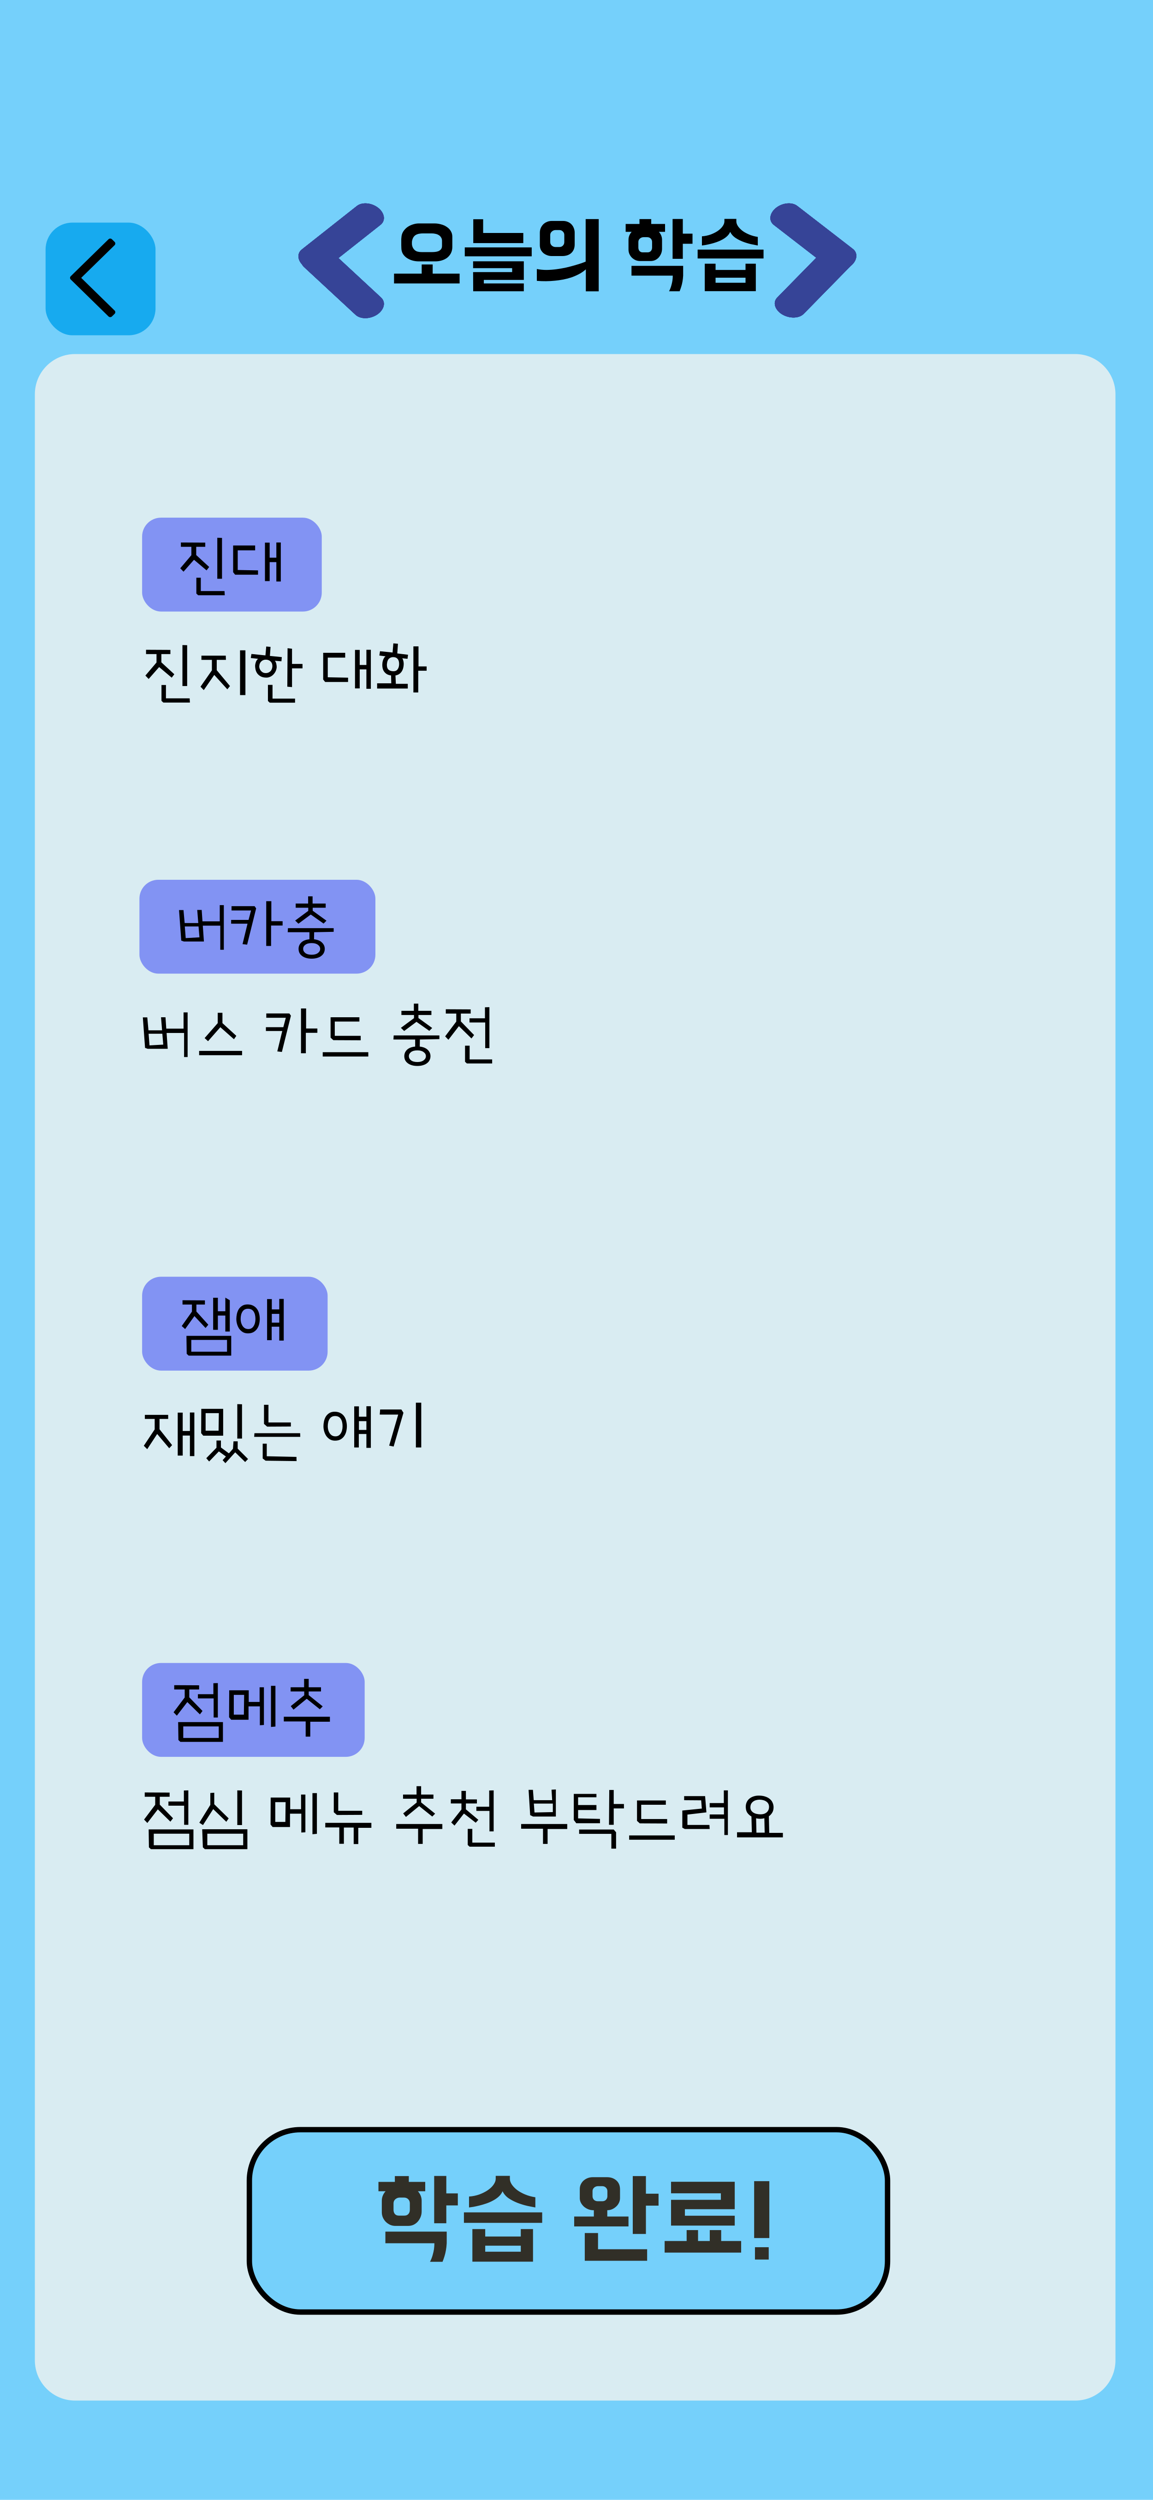 <svg width="430" height="932" viewBox="0 0 430 932" fill="none" xmlns="http://www.w3.org/2000/svg">
<rect width="430" height="932" fill="#75D0FB"/>
<path d="M13 147C13 138.716 19.716 132 28 132H401C409.284 132 416 138.716 416 147V880C416 888.284 409.284 895 401 895H28C19.716 895 13 888.284 13 880V147Z" fill="#D9ECF2"/>
<path d="M60.887 389.46L60.545 385.407H55.418L55.76 389.753L60.887 389.46ZM53.27 379.304H54.93L55.369 384.138H60.447L60.057 379.255H61.717L62.01 383.503H68.455V377.448H69.969V394.099H68.65V385.114H62.132L62.547 391.022H55.076L54.1 390.681L53.27 379.304ZM76.316 387.019L81.199 381.452V377.595H82.957V381.452L88.133 386.188L87.254 387.458L82.176 382.966L77.586 388.19L76.316 387.019ZM90.281 393.415H74.266V391.804H90.281V393.415ZM108.494 378.669L105.125 392.194L103.416 391.999L105.271 384.382H99.168V382.966H105.662L106.59 379.45H99.314V377.839H107.908L108.494 378.669ZM112.254 392.683V375.983H114.158V383.454H118.357V385.065H114.061V392.683H112.254ZM124.314 387.8L123.289 386.872V379.255H134.031V380.866H124.852V386.188H134.52V387.849L124.314 387.8ZM137.352 393.903H120.359V392.292H137.352V393.903ZM160.887 378.425H156.053V379.548L161.18 383.259L160.105 384.333L155.32 380.964L150.73 384.382L149.51 383.21L154.393 379.597V378.425H149.705V376.862H154.344V374.177H156.004V376.862H160.887V378.425ZM156.59 387.556L156.541 390.192C157.859 390.339 158.852 390.746 159.52 391.413C160.203 392.08 160.545 392.862 160.545 393.757C160.545 394.278 160.439 394.758 160.228 395.197C160.032 395.637 159.723 396.019 159.3 396.345C158.893 396.687 158.38 396.947 157.762 397.126C157.16 397.321 156.46 397.419 155.662 397.419C154.848 397.419 154.14 397.321 153.538 397.126C152.936 396.947 152.423 396.687 152 396.345C151.593 396.019 151.284 395.637 151.072 395.197C150.877 394.758 150.779 394.278 150.779 393.757C150.779 392.845 151.113 392.056 151.78 391.389C152.464 390.721 153.481 390.323 154.832 390.192V387.556H146.727L146.824 386.042H163.865V387.409L156.59 387.556ZM158.836 393.757C158.836 393.155 158.551 392.65 157.981 392.243C157.428 391.82 156.655 391.608 155.662 391.608C154.637 391.608 153.847 391.82 153.294 392.243C152.757 392.65 152.488 393.155 152.488 393.757C152.488 394.375 152.757 394.896 153.294 395.319C153.847 395.743 154.637 395.954 155.662 395.954C156.655 395.954 157.428 395.743 157.981 395.319C158.551 394.896 158.836 394.375 158.836 393.757ZM175.535 376.325V377.888H171.873V380.817L176.805 385.896L175.828 387.165L171.141 382.575L167.234 387.653L166.014 386.384L170.164 380.866V377.888H166.258V376.276L175.535 376.325ZM182.518 375.495V390.778H180.955V381.208H175.096V379.646H180.857V375.544L182.518 375.495ZM173.436 395.856V389.851H175.145V394.978H183.543V396.491H174.119L173.436 395.856Z" fill="black"/>
<path d="M62.717 529.013H59.494V532.87L64.182 538.778L63.107 539.95L58.615 534.628L54.904 540.292L53.635 539.022L57.688 532.919V529.013H54.025V527.499H62.717V529.013ZM70.822 526.62H72.482V542.88H70.822V535.214H68.137V542.685H66.281V526.669H68.137V533.505H70.822V526.62ZM75.07 525.253H83.225V535.263H75.803L75.022 534.335L75.07 525.253ZM81.613 526.864H76.682V533.407H81.516L81.613 526.864ZM90.256 523.544V536.337H88.498V523.495L90.256 523.544ZM78 544.882L76.926 543.661L80.734 539.755V537.069H82.394V539.657L85.373 541.854L86.887 540.146L87.082 537.362H88.644V540.097L92.502 543.954L91.428 545.077L87.717 541.464L84.055 545.517L83.029 544.394L84.25 543.026L81.613 541.122L78 544.882ZM99.631 531.894L98.459 530.868V523.739H100.119V530.331H108.469V531.845L99.631 531.894ZM111.984 535.702H94.797L94.894 534.335H111.936L111.984 535.702ZM99.045 544.589L97.971 543.759V538.241H99.484V542.929L110.568 543.173C110.568 543.498 110.568 543.751 110.568 543.93C110.585 544.125 110.593 544.271 110.593 544.369C110.593 544.467 110.593 544.54 110.593 544.589C110.609 544.638 110.617 544.687 110.617 544.735L99.045 544.589ZM122.238 531.796C122.238 532.187 122.287 532.602 122.385 533.041C122.499 533.48 122.67 533.887 122.897 534.262C123.125 534.62 123.418 534.921 123.776 535.165C124.151 535.393 124.598 535.507 125.119 535.507C125.949 535.507 126.592 535.157 127.048 534.457C127.52 533.741 127.756 532.838 127.756 531.747C127.756 530.575 127.528 529.647 127.072 528.964C126.617 528.28 125.917 527.938 124.973 527.938C124.061 527.938 123.378 528.288 122.922 528.988C122.466 529.688 122.238 530.624 122.238 531.796ZM120.627 531.747C120.627 531.177 120.692 530.575 120.822 529.94C120.952 529.306 121.172 528.72 121.481 528.183C121.807 527.646 122.238 527.206 122.775 526.864C123.312 526.506 123.988 526.327 124.802 526.327C125.648 526.327 126.364 526.49 126.95 526.815C127.536 527.125 128.008 527.54 128.366 528.061C128.724 528.565 128.977 529.143 129.123 529.794C129.286 530.445 129.367 531.096 129.367 531.747C129.367 532.349 129.294 532.968 129.147 533.603C129.001 534.237 128.757 534.815 128.415 535.336C128.073 535.857 127.618 536.288 127.048 536.63C126.478 536.955 125.778 537.118 124.948 537.118C124.216 537.118 123.573 536.955 123.02 536.63C122.482 536.288 122.035 535.865 121.677 535.36C121.335 534.84 121.075 534.262 120.896 533.627C120.716 532.992 120.627 532.366 120.627 531.747ZM136.643 524.276H138.303V539.804H136.643V534.628H133.811V539.657H132.102V524.325H133.859V528.183H136.643V524.276ZM136.643 533.114V529.843H133.859V533.114H136.643ZM150.461 526.718L146.799 539.315L145.139 538.974L148.508 527.401H141.623L141.77 525.497H149.68L150.461 526.718ZM155.1 539.657V522.958H157.102V539.657H155.1Z" fill="black"/>
<path d="M63.254 668.325V669.888H59.592V672.817L64.523 677.896L63.547 679.165L58.859 674.575L54.953 679.653L53.732 678.384L57.883 672.866V669.888H53.977V668.276L63.254 668.325ZM70.236 667.495V680.337H68.674V673.208H62.815V671.646H68.576V667.544L70.236 667.495ZM55.441 682.046H72.141V689.419H56.272L55.539 688.735L55.441 682.046ZM57.346 683.657V687.954H70.578V683.657H57.346ZM74.338 679.556L78.439 672.915V668.472L79.904 668.374V672.671L85.275 677.944L84.397 679.214L79.514 674.478L75.705 680.435L74.338 679.556ZM90.256 667.544V680.435H88.498V667.495L90.256 667.544ZM75.412 681.997H92.258V689.419H76.389L75.656 688.735L75.412 681.997ZM77.316 683.657V687.954H90.695V683.657H77.316ZM100.949 670.181H108.225V674.526H112.277V669.058H113.889V683.12L112.375 683.218V676.187H108.151V681.167H101.682L100.9 680.239L100.949 670.181ZM106.516 671.89H102.658V679.263H106.418L106.516 671.89ZM116.525 683.853V668.521H118.186V683.706L116.525 683.853ZM125.656 676.675L124.484 675.649V668.276H126.145V675.112H135.08V676.626L125.656 676.675ZM126.535 681.313H121.311V679.604H138.498V681.46H133.615V687.515H131.906V681.362H128.244V687.417H126.535V681.313ZM161.643 670.62H157.053V671.987L162.277 676.187L161.203 677.261L156.32 673.354L151.389 677.407L150.363 676.089L155.393 672.036V670.62H150.314V669.058H155.344V665.933H157.053V669.058H161.643V670.62ZM155.93 681.802H147.775V680.044H164.963V681.899H157.639V687.466H155.93V681.802ZM177.854 672.378H173.752V674.575L178.391 678.481L177.414 679.556L173.02 676.138L169.504 680.63L168.283 679.458L172.092 674.624V672.378H168.137V670.815H172.092V667.69H173.752V670.864H177.854V672.378ZM184.104 667.495V682.778H182.541V675.161H177.658V673.599H182.443V667.544L184.104 667.495ZM174.436 687.856V681.851H176.145V686.978H184.543V688.491H175.119L174.436 687.856ZM197.141 667.495V667.3H198.752L199.045 671.157H205.93L205.686 667.251L207.297 667.153V677.261H198.801L197.727 676.724L197.141 667.495ZM206.174 675.601V672.427H199.094L199.338 675.747L206.174 675.601ZM202.512 681.802H194.357V680.044H211.545V681.899H204.221V687.466H202.512V681.802ZM223.752 678.14V679.751H214.914L213.986 678.53V668.813H222.434V670.083H215.598V672.964H222.434V674.819H215.598V677.944L223.752 678.14ZM227.219 667.349H228.879V672.573H232.688V674.233H228.879V680.337H227.121L227.219 667.349ZM229.758 689.224H228V683.706H215.988V682.095H228.879L229.758 683.12V689.224ZM238.596 679.8L237.57 678.872V671.255H248.312V672.866H239.133V678.188H248.801V679.849L238.596 679.8ZM251.633 685.903H234.641V684.292H251.633V685.903ZM255.148 671.157V669.644H262.961L263.449 675.698L256.369 676.528V680.386H264.572L264.67 681.899H255.393L254.465 681.411V675.015L261.74 674.282L261.496 671.206L255.148 671.157ZM271.457 684.146H270.139V678.091H264.67V676.479H269.992V673.843H264.67V672.231H269.943V667.495H271.457V684.146ZM278.146 674.038C278.13 673.973 278.122 673.908 278.122 673.843C278.122 673.778 278.122 673.713 278.122 673.647C278.122 673.013 278.236 672.443 278.464 671.938C278.692 671.418 279.017 670.978 279.44 670.62C279.88 670.246 280.393 669.961 280.979 669.766C281.581 669.554 282.248 669.448 282.98 669.448C283.924 669.448 284.738 669.57 285.422 669.814C286.122 670.042 286.7 670.36 287.155 670.767C287.611 671.157 287.945 671.621 288.156 672.158C288.384 672.679 288.498 673.224 288.498 673.794C288.498 674.559 288.335 675.218 288.01 675.771C287.684 676.325 287.261 676.789 286.74 677.163L286.887 683.34H291.965V685.024H274.875V683.12H280.393L280.246 677.236C279.693 676.927 279.213 676.512 278.806 675.991C278.415 675.47 278.195 674.819 278.146 674.038ZM285.056 677.896C284.535 678.026 284.038 678.091 283.566 678.091C283.062 678.091 282.533 678.034 281.979 677.92L282.102 683.267H285.178L285.056 677.896ZM283.322 670.962C282.867 670.962 282.427 671.019 282.004 671.133C281.581 671.247 281.206 671.426 280.881 671.67C280.572 671.898 280.319 672.191 280.124 672.549C279.945 672.907 279.855 673.338 279.855 673.843C279.855 674.299 279.961 674.689 280.173 675.015C280.384 675.34 280.661 675.609 281.003 675.82C281.361 676.032 281.768 676.187 282.224 676.284C282.679 676.382 283.143 676.431 283.615 676.431C284.152 676.431 284.624 676.357 285.031 676.211C285.438 676.048 285.772 675.845 286.032 675.601C286.293 675.34 286.488 675.047 286.618 674.722C286.748 674.38 286.813 674.038 286.813 673.696C286.813 672.834 286.496 672.174 285.861 671.719C285.243 671.247 284.396 670.994 283.322 670.962Z" fill="black"/>
<rect x="93" y="794" width="238" height="68" rx="19" fill="#75D0FB"/>
<rect x="93" y="794" width="238" height="68" rx="19" stroke="black" stroke-width="2"/>
<path d="M152.464 813.464H158.582V816.96H155.846C156.277 817.416 156.619 817.948 156.872 818.556C157.125 819.164 157.252 819.797 157.252 820.456V824.408C157.252 825.219 157.113 825.953 156.834 826.612C156.555 827.271 156.188 827.853 155.732 828.36C155.276 828.841 154.744 829.221 154.136 829.5C153.528 829.753 152.882 829.88 152.198 829.88H147.486C146.802 829.88 146.156 829.753 145.548 829.5C144.94 829.221 144.395 828.854 143.914 828.398C143.458 827.942 143.091 827.41 142.812 826.802C142.533 826.169 142.394 825.497 142.394 824.788V820.456C142.394 819.797 142.521 819.164 142.774 818.556C143.027 817.948 143.369 817.416 143.8 816.96H141.14V813.464H147.258V811.298H152.464V813.464ZM143.724 832.008H166.6V836.34C166.549 837.277 166.448 838.164 166.296 839C166.144 839.836 165.967 840.571 165.764 841.204C165.536 841.939 165.295 842.623 165.042 843.256H160.368C160.799 842.42 161.128 841.584 161.356 840.748C161.584 839.937 161.749 839.203 161.85 838.544C161.951 837.784 162.002 837.049 162.002 836.34H143.724V832.008ZM170.742 817.758V822.242H166.448V828.892H161.926V811.26H166.448V817.758H170.742ZM152.844 823.876V821.444C152.844 820.836 152.641 820.329 152.236 819.924C151.831 819.519 151.311 819.316 150.678 819.316H149.082C148.474 819.316 147.929 819.519 147.448 819.924C146.992 820.329 146.764 820.836 146.764 821.444V823.876C146.764 824.509 146.929 825.029 147.258 825.434C147.613 825.839 148.094 826.042 148.702 826.042H150.83C151.463 826.042 151.957 825.839 152.312 825.434C152.667 825.029 152.844 824.509 152.844 823.876ZM202.201 828.74H173.017V824.826H202.201V828.74ZM198.781 843.218H176.171V831.058H180.959V833.832H194.221V831.058H198.781V843.218ZM180.959 839.494H194.221V837.252H180.959V839.494ZM190.155 811.222V812.362C190.155 813.021 190.396 813.717 190.877 814.452C191.358 815.161 192.017 815.845 192.853 816.504C193.714 817.137 194.728 817.695 195.893 818.176C197.058 818.657 198.312 818.999 199.655 819.202V823.002C198.794 822.85 197.768 822.647 196.577 822.394C195.386 822.115 194.196 821.748 193.005 821.292C191.84 820.836 190.738 820.266 189.699 819.582C188.686 818.873 187.926 817.999 187.419 816.96C187.115 817.695 186.646 818.353 186.013 818.936C185.405 819.493 184.696 819.987 183.885 820.418C183.1 820.849 182.264 821.216 181.377 821.52C180.49 821.824 179.629 822.077 178.793 822.28C177.957 822.483 177.197 822.647 176.513 822.774C175.829 822.875 175.297 822.951 174.917 823.002V818.936C176.31 818.835 177.602 818.569 178.793 818.138C180.009 817.682 181.06 817.15 181.947 816.542C182.859 815.909 183.568 815.225 184.075 814.49C184.607 813.73 184.873 813.008 184.873 812.324V811.222H190.155ZM234.388 826.384V830.07H214.134V826.384H221.468V824.028H221.24C220.632 824.028 220.024 823.914 219.416 823.686C218.833 823.458 218.301 823.141 217.82 822.736C217.364 822.331 216.984 821.862 216.68 821.33C216.376 820.773 216.224 820.19 216.224 819.582V816.124C216.224 815.44 216.363 814.832 216.642 814.3C216.921 813.743 217.288 813.274 217.744 812.894C218.2 812.514 218.707 812.223 219.264 812.02C219.847 811.817 220.442 811.716 221.05 811.716H226.37C227.789 811.716 228.954 812.121 229.866 812.932C230.778 813.743 231.234 814.845 231.234 816.238V819.544C231.234 820.152 231.095 820.735 230.816 821.292C230.563 821.824 230.208 822.293 229.752 822.698C229.321 823.103 228.815 823.433 228.232 823.686C227.675 823.914 227.092 824.028 226.484 824.028V826.384H234.388ZM241.342 842.876H218.086V832.54H223.026V838.582H241.342V842.876ZM245.598 817.872V822.318H240.886V832.882H235.984V811.298H240.886V817.872H245.598ZM226.522 816.922C226.522 816.39 226.332 815.947 225.952 815.592C225.597 815.237 225.141 815.06 224.584 815.06H223.064C222.481 815.06 221.987 815.237 221.582 815.592C221.177 815.947 220.974 816.39 220.974 816.922V818.784C220.974 819.316 221.151 819.772 221.506 820.152C221.886 820.507 222.367 820.684 222.95 820.684H224.622C225.179 820.684 225.635 820.507 225.99 820.152C226.345 819.772 226.522 819.316 226.522 818.784V816.922ZM250.261 820.152H268.843V817.72H250.261V813.426H274.011V823.648H255.429V826.08H274.011V829.766H250.261V820.152ZM276.405 835.504V839.836H247.867V835.504H256.075V831.438H260.331V835.504H264.701V831.438H268.957V835.504H276.405ZM281.251 813.198H286.913V834.402H281.251V813.198ZM286.685 837.822V842.42H281.555V837.822H286.685Z" fill="#312F27"/>
<path d="M162.032 83.304C162.885 83.304 163.717 83.421 164.528 83.656C165.339 83.869 166.043 84.189 166.64 84.616C167.259 85.021 167.749 85.533 168.112 86.152C168.496 86.771 168.688 87.475 168.688 88.264V92.04C168.688 92.915 168.517 93.693 168.176 94.376C167.835 95.037 167.376 95.603 166.8 96.072C166.224 96.52 165.541 96.861 164.752 97.096C163.984 97.331 163.173 97.448 162.32 97.448H156.208C155.333 97.448 154.501 97.331 153.712 97.096C152.944 96.861 152.251 96.531 151.632 96.104C151.035 95.677 150.555 95.155 150.192 94.536C149.851 93.896 149.68 93.171 149.68 92.36C149.68 92.083 149.669 91.763 149.648 91.4C149.648 91.016 149.648 90.632 149.648 90.248C149.648 89.864 149.648 89.491 149.648 89.128C149.669 88.744 149.701 88.413 149.744 88.136C149.829 87.432 150.064 86.792 150.448 86.216C150.853 85.619 151.344 85.107 151.92 84.68C152.517 84.253 153.189 83.923 153.936 83.688C154.683 83.432 155.44 83.304 156.208 83.304H162.032ZM171.408 102.024V105.672H146.96V102.024H157.264V98.6H161.36V102.024H171.408ZM161.04 93.992C161.403 93.992 161.808 93.971 162.256 93.928C162.704 93.885 163.12 93.789 163.504 93.64C163.888 93.469 164.208 93.235 164.464 92.936C164.72 92.616 164.848 92.189 164.848 91.656V89.8C164.848 89.288 164.731 88.861 164.496 88.52C164.283 88.157 163.995 87.869 163.632 87.656C163.269 87.421 162.853 87.261 162.384 87.176C161.936 87.069 161.467 87.016 160.976 87.016H157.776C157.371 87.016 156.955 87.048 156.528 87.112C156.123 87.155 155.739 87.261 155.376 87.432C155.013 87.581 154.693 87.816 154.416 88.136C154.139 88.456 153.925 88.872 153.776 89.384C153.733 89.533 153.691 89.715 153.648 89.928C153.627 90.141 153.616 90.365 153.616 90.6C153.616 90.835 153.627 91.069 153.648 91.304C153.691 91.517 153.733 91.699 153.776 91.848C153.968 92.467 154.32 92.979 154.832 93.384C155.365 93.789 156.197 93.992 157.328 93.992H161.04ZM176.439 101.448H190.999V99.976H176.439V97.416H195.351V104.36H180.439V105.672H195.351V108.584H176.471L176.439 101.448ZM176.503 90.632V81.736H180.183V86.856H195.159V90.632H176.503ZM198.295 95.56H173.335V92.232H198.295V95.56ZM223.282 81.672V108.616H218.482V100.424C217.693 101.128 216.829 101.725 215.89 102.216C214.951 102.707 213.981 103.123 212.978 103.464C211.975 103.784 210.962 104.04 209.938 104.232C208.914 104.424 207.933 104.563 206.994 104.648C204.775 104.883 202.514 104.904 200.21 104.712V100.296C201.383 100.531 202.599 100.648 203.858 100.648C205.138 100.627 206.397 100.531 207.634 100.36C208.893 100.189 210.098 99.976 211.25 99.72C212.423 99.443 213.479 99.165 214.418 98.888C215.378 98.611 216.199 98.355 216.882 98.12C217.586 97.864 218.098 97.672 218.418 97.544V81.672H223.282ZM209.97 82.376C210.631 82.376 211.229 82.493 211.762 82.728C212.295 82.941 212.754 83.251 213.138 83.656C213.522 84.061 213.81 84.531 214.002 85.064C214.215 85.597 214.322 86.163 214.322 86.76V91.112C214.322 92.456 213.906 93.523 213.074 94.312C212.242 95.08 211.09 95.464 209.618 95.464H205.778C205.202 95.464 204.647 95.368 204.114 95.176C203.581 94.984 203.101 94.717 202.674 94.376C202.269 94.013 201.938 93.587 201.682 93.096C201.447 92.584 201.33 92.029 201.33 91.432V86.76C201.33 86.163 201.437 85.597 201.65 85.064C201.885 84.531 202.194 84.061 202.578 83.656C202.983 83.251 203.453 82.941 203.986 82.728C204.541 82.493 205.138 82.376 205.778 82.376H209.97ZM210.45 87.592C210.45 87.08 210.269 86.653 209.906 86.312C209.565 85.949 209.127 85.768 208.594 85.768H207.218C206.685 85.768 206.215 85.949 205.81 86.312C205.405 86.653 205.202 87.08 205.202 87.592V90.248C205.202 90.781 205.405 91.229 205.81 91.592C206.215 91.933 206.685 92.104 207.218 92.104H208.594C209.127 92.104 209.565 91.933 209.906 91.592C210.269 91.229 210.45 90.781 210.45 90.248V87.592ZM242.871 83.496H248.023V86.44H245.719C246.082 86.824 246.37 87.272 246.583 87.784C246.796 88.296 246.903 88.829 246.903 89.384V92.712C246.903 93.395 246.786 94.013 246.551 94.568C246.316 95.123 246.007 95.613 245.623 96.04C245.239 96.445 244.791 96.765 244.279 97C243.767 97.213 243.223 97.32 242.647 97.32H238.679C238.103 97.32 237.559 97.213 237.047 97C236.535 96.765 236.076 96.456 235.671 96.072C235.287 95.688 234.978 95.24 234.743 94.728C234.508 94.195 234.391 93.629 234.391 93.032V89.384C234.391 88.829 234.498 88.296 234.711 87.784C234.924 87.272 235.212 86.824 235.575 86.44H233.335V83.496H238.487V81.672H242.871V83.496ZM235.511 99.112H254.775V102.76C254.732 103.549 254.647 104.296 254.519 105C254.391 105.704 254.242 106.323 254.071 106.856C253.879 107.475 253.676 108.051 253.463 108.584H249.527C249.89 107.88 250.167 107.176 250.359 106.472C250.551 105.789 250.69 105.171 250.775 104.616C250.86 103.976 250.903 103.357 250.903 102.76H235.511V99.112ZM258.263 87.112V90.888H254.647V96.488H250.839V81.64H254.647V87.112H258.263ZM243.191 92.264V90.216C243.191 89.704 243.02 89.277 242.679 88.936C242.338 88.595 241.9 88.424 241.367 88.424H240.023C239.511 88.424 239.052 88.595 238.647 88.936C238.263 89.277 238.071 89.704 238.071 90.216V92.264C238.071 92.797 238.21 93.235 238.487 93.576C238.786 93.917 239.191 94.088 239.703 94.088H241.495C242.028 94.088 242.444 93.917 242.743 93.576C243.042 93.235 243.191 92.797 243.191 92.264ZM284.755 96.36H260.179V93.064H284.755V96.36ZM281.875 108.552H262.835V98.312H266.867V100.648H278.035V98.312H281.875V108.552ZM266.867 105.416H278.035V103.528H266.867V105.416ZM274.611 81.608V82.568C274.611 83.123 274.813 83.709 275.219 84.328C275.624 84.925 276.179 85.501 276.883 86.056C277.608 86.589 278.461 87.059 279.443 87.464C280.424 87.869 281.48 88.157 282.611 88.328V91.528C281.885 91.4 281.021 91.229 280.019 91.016C279.016 90.781 278.013 90.472 277.011 90.088C276.029 89.704 275.101 89.224 274.227 88.648C273.373 88.051 272.733 87.315 272.307 86.44C272.051 87.059 271.656 87.613 271.123 88.104C270.611 88.573 270.013 88.989 269.331 89.352C268.669 89.715 267.965 90.024 267.219 90.28C266.472 90.536 265.747 90.749 265.043 90.92C264.339 91.091 263.699 91.229 263.123 91.336C262.547 91.421 262.099 91.485 261.779 91.528V88.104C262.952 88.019 264.04 87.795 265.043 87.432C266.067 87.048 266.952 86.6 267.699 86.088C268.467 85.555 269.064 84.979 269.491 84.36C269.939 83.72 270.163 83.112 270.163 82.536V81.608H274.611Z" fill="black"/>
<path d="M289.37 77.541C291.784 75.585 295.733 75.54 298.191 77.44L317.214 92.146C319.672 94.045 319.707 97.171 317.294 99.127C314.88 101.082 310.931 101.127 308.474 99.228L289.45 84.522C286.993 82.622 286.957 79.497 289.37 77.541Z" fill="#364497"/>
<path d="M289.37 77.541C291.784 75.585 295.341 75.237 297.316 76.764L318.088 92.822C320.063 94.348 319.707 97.171 317.294 99.127C314.88 101.082 311.323 101.43 309.348 99.903L288.576 83.846C286.601 82.319 286.957 79.497 289.37 77.541Z" fill="#364497"/>
<path d="M289.37 77.541C291.784 75.585 295.341 75.237 297.316 76.764L318.088 92.822C320.063 94.348 319.707 97.171 317.294 99.127C314.88 101.082 311.323 101.43 309.348 99.903L288.576 83.846C286.601 82.319 286.957 79.497 289.37 77.541Z" fill="#364497"/>
<path d="M289.37 77.541C291.784 75.585 295.341 75.237 297.316 76.764L318.088 92.822C320.063 94.348 319.707 97.171 317.294 99.127C314.88 101.082 311.323 101.43 309.348 99.903L288.576 83.846C286.601 82.319 286.957 79.497 289.37 77.541Z" fill="#364497"/>
<path d="M289.37 77.541C291.784 75.585 295.341 75.237 297.316 76.764L318.088 92.822C320.063 94.348 319.707 97.171 317.294 99.127C314.88 101.082 311.323 101.43 309.348 99.903L288.576 83.846C286.601 82.319 286.957 79.497 289.37 77.541Z" fill="#364497"/>
<path d="M291.66 117.174C288.931 115.498 288.536 112.286 290.778 109.999L307.103 93.349C309.345 91.062 313.375 90.567 316.104 92.243C318.833 93.919 319.228 97.132 316.986 99.418L300.661 116.068C298.419 118.355 294.389 118.85 291.66 117.174Z" fill="#364497"/>
<path d="M291.66 117.174C288.931 115.498 288.12 112.71 289.849 110.947L308.033 92.401C309.762 90.638 313.375 90.567 316.104 92.243C318.833 93.919 319.644 96.707 317.915 98.47L299.731 117.016C298.002 118.779 294.389 118.85 291.66 117.174Z" fill="#364497"/>
<path d="M291.66 117.174C288.931 115.498 288.12 112.71 289.849 110.947L308.033 92.401C309.762 90.638 313.375 90.567 316.104 92.243C318.833 93.919 319.644 96.707 317.915 98.47L299.731 117.016C298.002 118.779 294.389 118.85 291.66 117.174Z" fill="#364497"/>
<path d="M291.66 117.174C288.931 115.498 288.12 112.71 289.849 110.947L308.033 92.401C309.762 90.638 313.375 90.567 316.104 92.243C318.833 93.919 319.644 96.707 317.915 98.47L299.731 117.016C298.002 118.779 294.389 118.85 291.66 117.174Z" fill="#364497"/>
<path d="M291.66 117.174C288.931 115.498 288.12 112.71 289.849 110.947L308.033 92.401C309.762 90.638 313.375 90.567 316.104 92.243C318.833 93.919 319.644 96.707 317.915 98.47L299.731 117.016C298.002 118.779 294.389 118.85 291.66 117.174Z" fill="#364497"/>
<path d="M141.051 77.504C143.49 79.439 143.487 82.573 141.043 84.502L122.26 99.332C119.816 101.262 115.857 101.258 113.417 99.322C110.978 97.387 110.981 94.254 113.425 92.324L132.208 77.494C134.652 75.564 138.611 75.569 141.051 77.504Z" fill="#364497"/>
<path d="M141.051 77.504C143.49 79.439 143.884 82.259 141.93 83.802L121.373 100.033C119.419 101.576 115.857 101.258 113.417 99.322C110.978 97.387 110.584 94.567 112.539 93.024L133.095 76.794C135.049 75.251 138.611 75.569 141.051 77.504Z" fill="#364497"/>
<path d="M141.051 77.504C143.49 79.439 143.884 82.259 141.93 83.802L121.373 100.033C119.419 101.576 115.857 101.258 113.417 99.322C110.978 97.387 110.584 94.567 112.539 93.024L133.095 76.794C135.049 75.251 138.611 75.569 141.051 77.504Z" fill="#364497"/>
<path d="M141.051 77.504C143.49 79.439 143.884 82.259 141.93 83.802L121.373 100.033C119.419 101.576 115.857 101.258 113.417 99.322C110.978 97.387 110.584 94.567 112.539 93.024L133.095 76.794C135.049 75.251 138.611 75.569 141.051 77.504Z" fill="#364497"/>
<path d="M141.051 77.504C143.49 79.439 143.884 82.259 141.93 83.802L121.373 100.033C119.419 101.576 115.857 101.258 113.417 99.322C110.978 97.387 110.584 94.567 112.539 93.024L133.095 76.794C135.049 75.251 138.611 75.569 141.051 77.504Z" fill="#364497"/>
<path d="M140.693 117.242C138.067 119.017 134.052 118.71 131.727 116.555L114.252 100.364C111.926 98.209 112.17 95.023 114.797 93.247C117.423 91.472 121.437 91.779 123.763 93.934L141.238 110.126C143.564 112.28 143.32 115.466 140.693 117.242Z" fill="#364497"/>
<path d="M140.693 117.242C138.067 119.017 134.453 119.081 132.621 117.384L113.357 99.535C111.526 97.838 112.17 95.023 114.797 93.247C117.423 91.472 121.037 91.408 122.868 93.105L142.133 110.955C143.964 112.652 143.32 115.466 140.693 117.242Z" fill="#364497"/>
<path d="M140.693 117.242C138.067 119.017 134.453 119.081 132.621 117.384L113.357 99.535C111.526 97.838 112.17 95.023 114.797 93.247C117.423 91.472 121.037 91.408 122.868 93.105L142.133 110.955C143.964 112.652 143.32 115.466 140.693 117.242Z" fill="#364497"/>
<path d="M140.693 117.242C138.067 119.017 134.453 119.081 132.621 117.384L113.357 99.535C111.526 97.838 112.17 95.023 114.797 93.247C117.423 91.472 121.037 91.408 122.868 93.105L142.133 110.955C143.964 112.652 143.32 115.466 140.693 117.242Z" fill="#364497"/>
<path d="M140.693 117.242C138.067 119.017 134.453 119.081 132.621 117.384L113.357 99.535C111.526 97.838 112.17 95.023 114.797 93.247C117.423 91.472 121.037 91.408 122.868 93.105L142.133 110.955C143.964 112.652 143.32 115.466 140.693 117.242Z" fill="#364497"/>
<path d="M63.547 242.302V243.864H60.178V246.94L65.012 251.384L64.035 252.653L59.348 248.698L55.441 253.142L54.221 251.872L58.371 246.989V243.864H54.465V242.253L63.547 242.302ZM69.797 240.544V255.778H68.039V240.495L69.797 240.544ZM60.227 261.296V255.388H61.887V260.368H70.725L70.822 261.931H60.91L60.227 261.296ZM84.25 246.013H80.832V249.87L85.764 255.778L84.787 256.999L79.904 251.628L75.998 257.292L74.777 256.022L79.025 249.919V246.013H75.119V244.45H84.201L84.25 246.013ZM89.523 259.147V242.448H91.525V259.147H89.523ZM95.139 248.259C95.155 247.803 95.253 247.323 95.432 246.818C95.611 246.314 95.887 245.915 96.262 245.622L93.527 245.329L93.772 243.815L98.996 244.353L99.289 241.032L100.9 241.179L100.656 244.548L105.1 244.987L104.953 246.55L102.512 246.354C102.772 246.664 102.951 247.046 103.049 247.502C103.146 247.958 103.195 248.373 103.195 248.747C103.146 249.3 103.008 249.813 102.78 250.285C102.552 250.757 102.259 251.172 101.901 251.53C101.56 251.872 101.169 252.141 100.729 252.336C100.29 252.531 99.842 252.629 99.387 252.629C98.459 252.629 97.718 252.466 97.165 252.141C96.612 251.815 96.18 251.424 95.871 250.969C95.578 250.513 95.383 250.033 95.285 249.528C95.188 249.024 95.139 248.601 95.139 248.259ZM96.701 248.259C96.685 248.308 96.677 248.381 96.677 248.479C96.677 248.755 96.734 249.04 96.848 249.333C96.962 249.61 97.116 249.87 97.311 250.114C97.523 250.358 97.775 250.562 98.068 250.725C98.378 250.871 98.719 250.944 99.094 250.944C99.501 250.944 99.859 250.871 100.168 250.725C100.477 250.578 100.738 250.391 100.949 250.163C101.161 249.919 101.315 249.642 101.413 249.333C101.527 249.007 101.584 248.674 101.584 248.332C101.584 247.6 101.356 247.022 100.9 246.599C100.445 246.159 99.851 245.939 99.118 245.939C98.451 245.939 97.889 246.159 97.434 246.599C96.994 247.022 96.75 247.575 96.701 248.259ZM107.248 241.667L108.908 241.862V247.526H112.814V249.187H108.908V256.169L107.15 256.022L107.248 241.667ZM99.924 261.345V255.339H101.633V260.466H110.031V261.979H100.607L99.924 261.345ZM129.807 252.653V254.265H121.262L120.529 253.337V243.376H128.732V245.183H122.238V252.507L129.807 252.653ZM136.643 242.253H138.303V256.804H136.643V249.577H134.152V256.657H132.395V242.302H134.152V247.917H136.643V242.253ZM142.6 247.526C142.6 247.315 142.624 247.079 142.673 246.818C142.722 246.542 142.795 246.273 142.893 246.013C142.99 245.736 143.112 245.484 143.259 245.256C143.405 245.028 143.576 244.841 143.771 244.694L141.477 244.401L141.721 242.79L146.408 243.278L146.701 239.86L148.41 240.007L148.166 243.62L152.17 244.108L151.975 245.622L150.021 245.427C150.217 245.72 150.355 246.062 150.437 246.452C150.518 246.826 150.559 247.185 150.559 247.526C150.526 248.796 150.233 249.797 149.68 250.529C149.143 251.245 148.41 251.677 147.482 251.823L147.629 254.948H152.072V256.706H140.646V254.753H145.92L145.847 251.823C145.196 251.742 144.659 251.571 144.235 251.311C143.812 251.034 143.479 250.716 143.234 250.358C142.99 250 142.819 249.618 142.722 249.211C142.624 248.788 142.575 248.381 142.575 247.99C142.575 247.909 142.575 247.836 142.575 247.771C142.575 247.689 142.583 247.608 142.6 247.526ZM144.309 247.526C144.292 247.608 144.284 247.681 144.284 247.746C144.284 247.811 144.284 247.876 144.284 247.941C144.284 248.723 144.496 249.309 144.919 249.699C145.358 250.074 145.977 250.261 146.774 250.261C147.442 250.261 147.954 250.008 148.312 249.504C148.671 248.999 148.85 248.34 148.85 247.526C148.85 246.696 148.654 246.07 148.264 245.646C147.889 245.207 147.344 244.987 146.628 244.987C146.026 244.987 145.505 245.183 145.065 245.573C144.642 245.964 144.39 246.615 144.309 247.526ZM154.172 258.171V240.983H156.076V248.454H159.104V250.065H155.979V258.171H154.172Z" fill="black"/>
<rect x="53" y="193" width="67" height="35" rx="7.045" fill="#8293F3"/>
<path d="M76.547 202.302V203.864H73.178V206.94L78.012 211.384L77.035 212.653L72.348 208.698L68.441 213.142L67.221 211.872L71.371 206.989V203.864H67.465V202.253L76.547 202.302ZM82.797 200.544V215.778H81.039V200.495L82.797 200.544ZM73.227 221.296V215.388H74.887V220.368H83.725L83.822 221.931H73.91L73.227 221.296ZM96.225 212.653V214.265H87.68L86.947 213.337V203.376H95.15V205.183H88.656V212.507L96.225 212.653ZM103.061 202.253H104.721V216.804H103.061V209.577H100.57V216.657H98.812V202.302H100.57V207.917H103.061V202.253Z" fill="black"/>
<rect x="52" y="328" width="88" height="35" rx="7.045" fill="#8293F3"/>
<path d="M74.387 349.46L74.045 345.407H68.918L69.26 349.753L74.387 349.46ZM66.769 339.304H68.43L68.869 344.138H73.947L73.557 339.255H75.217L75.51 343.503H81.955V337.448H83.469V354.099H82.15V345.114H75.632L76.047 351.022H68.576L67.6 350.681L66.769 339.304ZM95.529 338.669L92.16 352.194L90.451 351.999L92.307 344.382H86.203V342.966H92.697L93.625 339.45H86.35V337.839H94.943L95.529 338.669ZM99.289 352.683V335.983H101.193V343.454H105.393V345.065H101.096V352.683H99.289ZM121.457 338.425H116.623V339.548L121.75 343.259L120.676 344.333L115.891 340.964L111.301 344.382L110.08 343.21L114.963 339.597V338.425H110.275V336.862H114.914V334.177H116.574V336.862H121.457V338.425ZM117.16 347.556L117.111 350.192C118.43 350.339 119.423 350.746 120.09 351.413C120.773 352.08 121.115 352.862 121.115 353.757C121.115 354.278 121.009 354.758 120.798 355.197C120.603 355.637 120.293 356.019 119.87 356.345C119.463 356.687 118.951 356.947 118.332 357.126C117.73 357.321 117.03 357.419 116.232 357.419C115.419 357.419 114.711 357.321 114.108 357.126C113.506 356.947 112.993 356.687 112.57 356.345C112.163 356.019 111.854 355.637 111.643 355.197C111.447 354.758 111.35 354.278 111.35 353.757C111.35 352.845 111.683 352.056 112.351 351.389C113.034 350.721 114.051 350.323 115.402 350.192V347.556H107.297L107.395 346.042H124.436V347.409L117.16 347.556ZM119.406 353.757C119.406 353.155 119.121 352.65 118.552 352.243C117.998 351.82 117.225 351.608 116.232 351.608C115.207 351.608 114.418 351.82 113.864 352.243C113.327 352.65 113.059 353.155 113.059 353.757C113.059 354.375 113.327 354.896 113.864 355.319C114.418 355.743 115.207 355.954 116.232 355.954C117.225 355.954 117.998 355.743 118.552 355.319C119.121 354.896 119.406 354.375 119.406 353.757Z" fill="black"/>
<rect x="53" y="476" width="69.182" height="35" rx="7.045" fill="#8293F3"/>
<path d="M76.417 484.813V486.376H73.243V488.964L77.686 493.896L76.661 495.116L72.511 490.673L69.044 495.507L67.774 494.384L71.583 489.013V486.376H68.067V484.765L76.417 484.813ZM84.034 483.788L85.694 484.765V496.435H84.034V490.478H81.251V495.8H79.493V483.837H81.251V488.866H84.034V483.788ZM69.532 498.046H86.231V505.419H70.362L69.63 504.735L69.532 498.046ZM71.339 499.56V503.954H84.669V499.56H71.339ZM89.747 491.796C89.747 492.187 89.796 492.602 89.894 493.041C90.007 493.48 90.178 493.887 90.406 494.262C90.634 494.62 90.927 494.921 91.285 495.165C91.659 495.393 92.107 495.507 92.628 495.507C93.458 495.507 94.101 495.157 94.557 494.457C95.029 493.741 95.265 492.838 95.265 491.747C95.265 490.575 95.037 489.647 94.581 488.964C94.125 488.28 93.425 487.938 92.481 487.938C91.57 487.938 90.886 488.288 90.431 488.988C89.975 489.688 89.747 490.624 89.747 491.796ZM88.136 491.747C88.136 491.177 88.201 490.575 88.331 489.94C88.461 489.306 88.681 488.72 88.99 488.183C89.316 487.646 89.747 487.206 90.284 486.864C90.821 486.506 91.497 486.327 92.311 486.327C93.157 486.327 93.873 486.49 94.459 486.815C95.045 487.125 95.517 487.54 95.875 488.061C96.233 488.565 96.485 489.143 96.632 489.794C96.795 490.445 96.876 491.096 96.876 491.747C96.876 492.349 96.803 492.968 96.656 493.603C96.51 494.237 96.266 494.815 95.924 495.336C95.582 495.857 95.126 496.288 94.557 496.63C93.987 496.955 93.287 497.118 92.457 497.118C91.725 497.118 91.082 496.955 90.528 496.63C89.991 496.288 89.544 495.865 89.186 495.36C88.844 494.84 88.583 494.262 88.404 493.627C88.225 492.992 88.136 492.366 88.136 491.747ZM104.151 484.276H105.812V499.804H104.151V494.628H101.319V499.657H99.61V484.325H101.368V488.183H104.151V484.276ZM104.151 493.114V489.843H101.368V493.114H104.151Z" fill="black"/>
<rect x="53" y="620" width="83" height="35" rx="7.045" fill="#8293F3"/>
<path d="M74.254 628.325V629.888H70.592V632.817L75.523 637.896L74.547 639.165L69.859 634.575L65.953 639.653L64.732 638.384L68.883 632.866V629.888H64.977V628.276L74.254 628.325ZM81.236 627.495V640.337H79.674V633.208H73.814V631.646H79.576V627.544L81.236 627.495ZM66.441 642.046H83.141V649.419H67.272L66.539 648.735L66.441 642.046ZM68.346 643.657V647.954H81.578V643.657H68.346ZM85.484 630.181H92.76V634.526H96.812V629.058H98.424V643.12L96.91 643.218V636.187H92.686V641.167H86.217L85.436 640.239L85.484 630.181ZM91.051 631.89H87.193V639.263H90.953L91.051 631.89ZM101.061 643.853V628.521H102.721V643.706L101.061 643.853ZM119.713 630.62H115.123V631.987L120.348 636.187L119.273 637.261L114.391 633.354L109.459 637.407L108.434 636.089L113.463 632.036V630.62H108.385V629.058H113.414V625.933H115.123V629.058H119.713V630.62ZM114 641.802H105.846V640.044H123.033V641.899H115.709V647.466H114V641.802Z" fill="black"/>
<rect x="17" y="83" width="41" height="42" rx="10" fill="#17AAEF"/>
<path d="M30.281 103.593L42.74 91.411C43.087 91.072 43.087 90.521 42.74 90.182L41.734 89.199C41.387 88.86 40.825 88.86 40.478 89.199L26.385 102.978C26.038 103.318 26.038 103.868 26.385 104.207L40.478 117.986C40.825 118.326 41.387 118.326 41.734 117.986L42.74 117.003C43.087 116.664 43.087 116.114 42.74 115.774L30.281 103.593Z" fill="black"/>
</svg>
